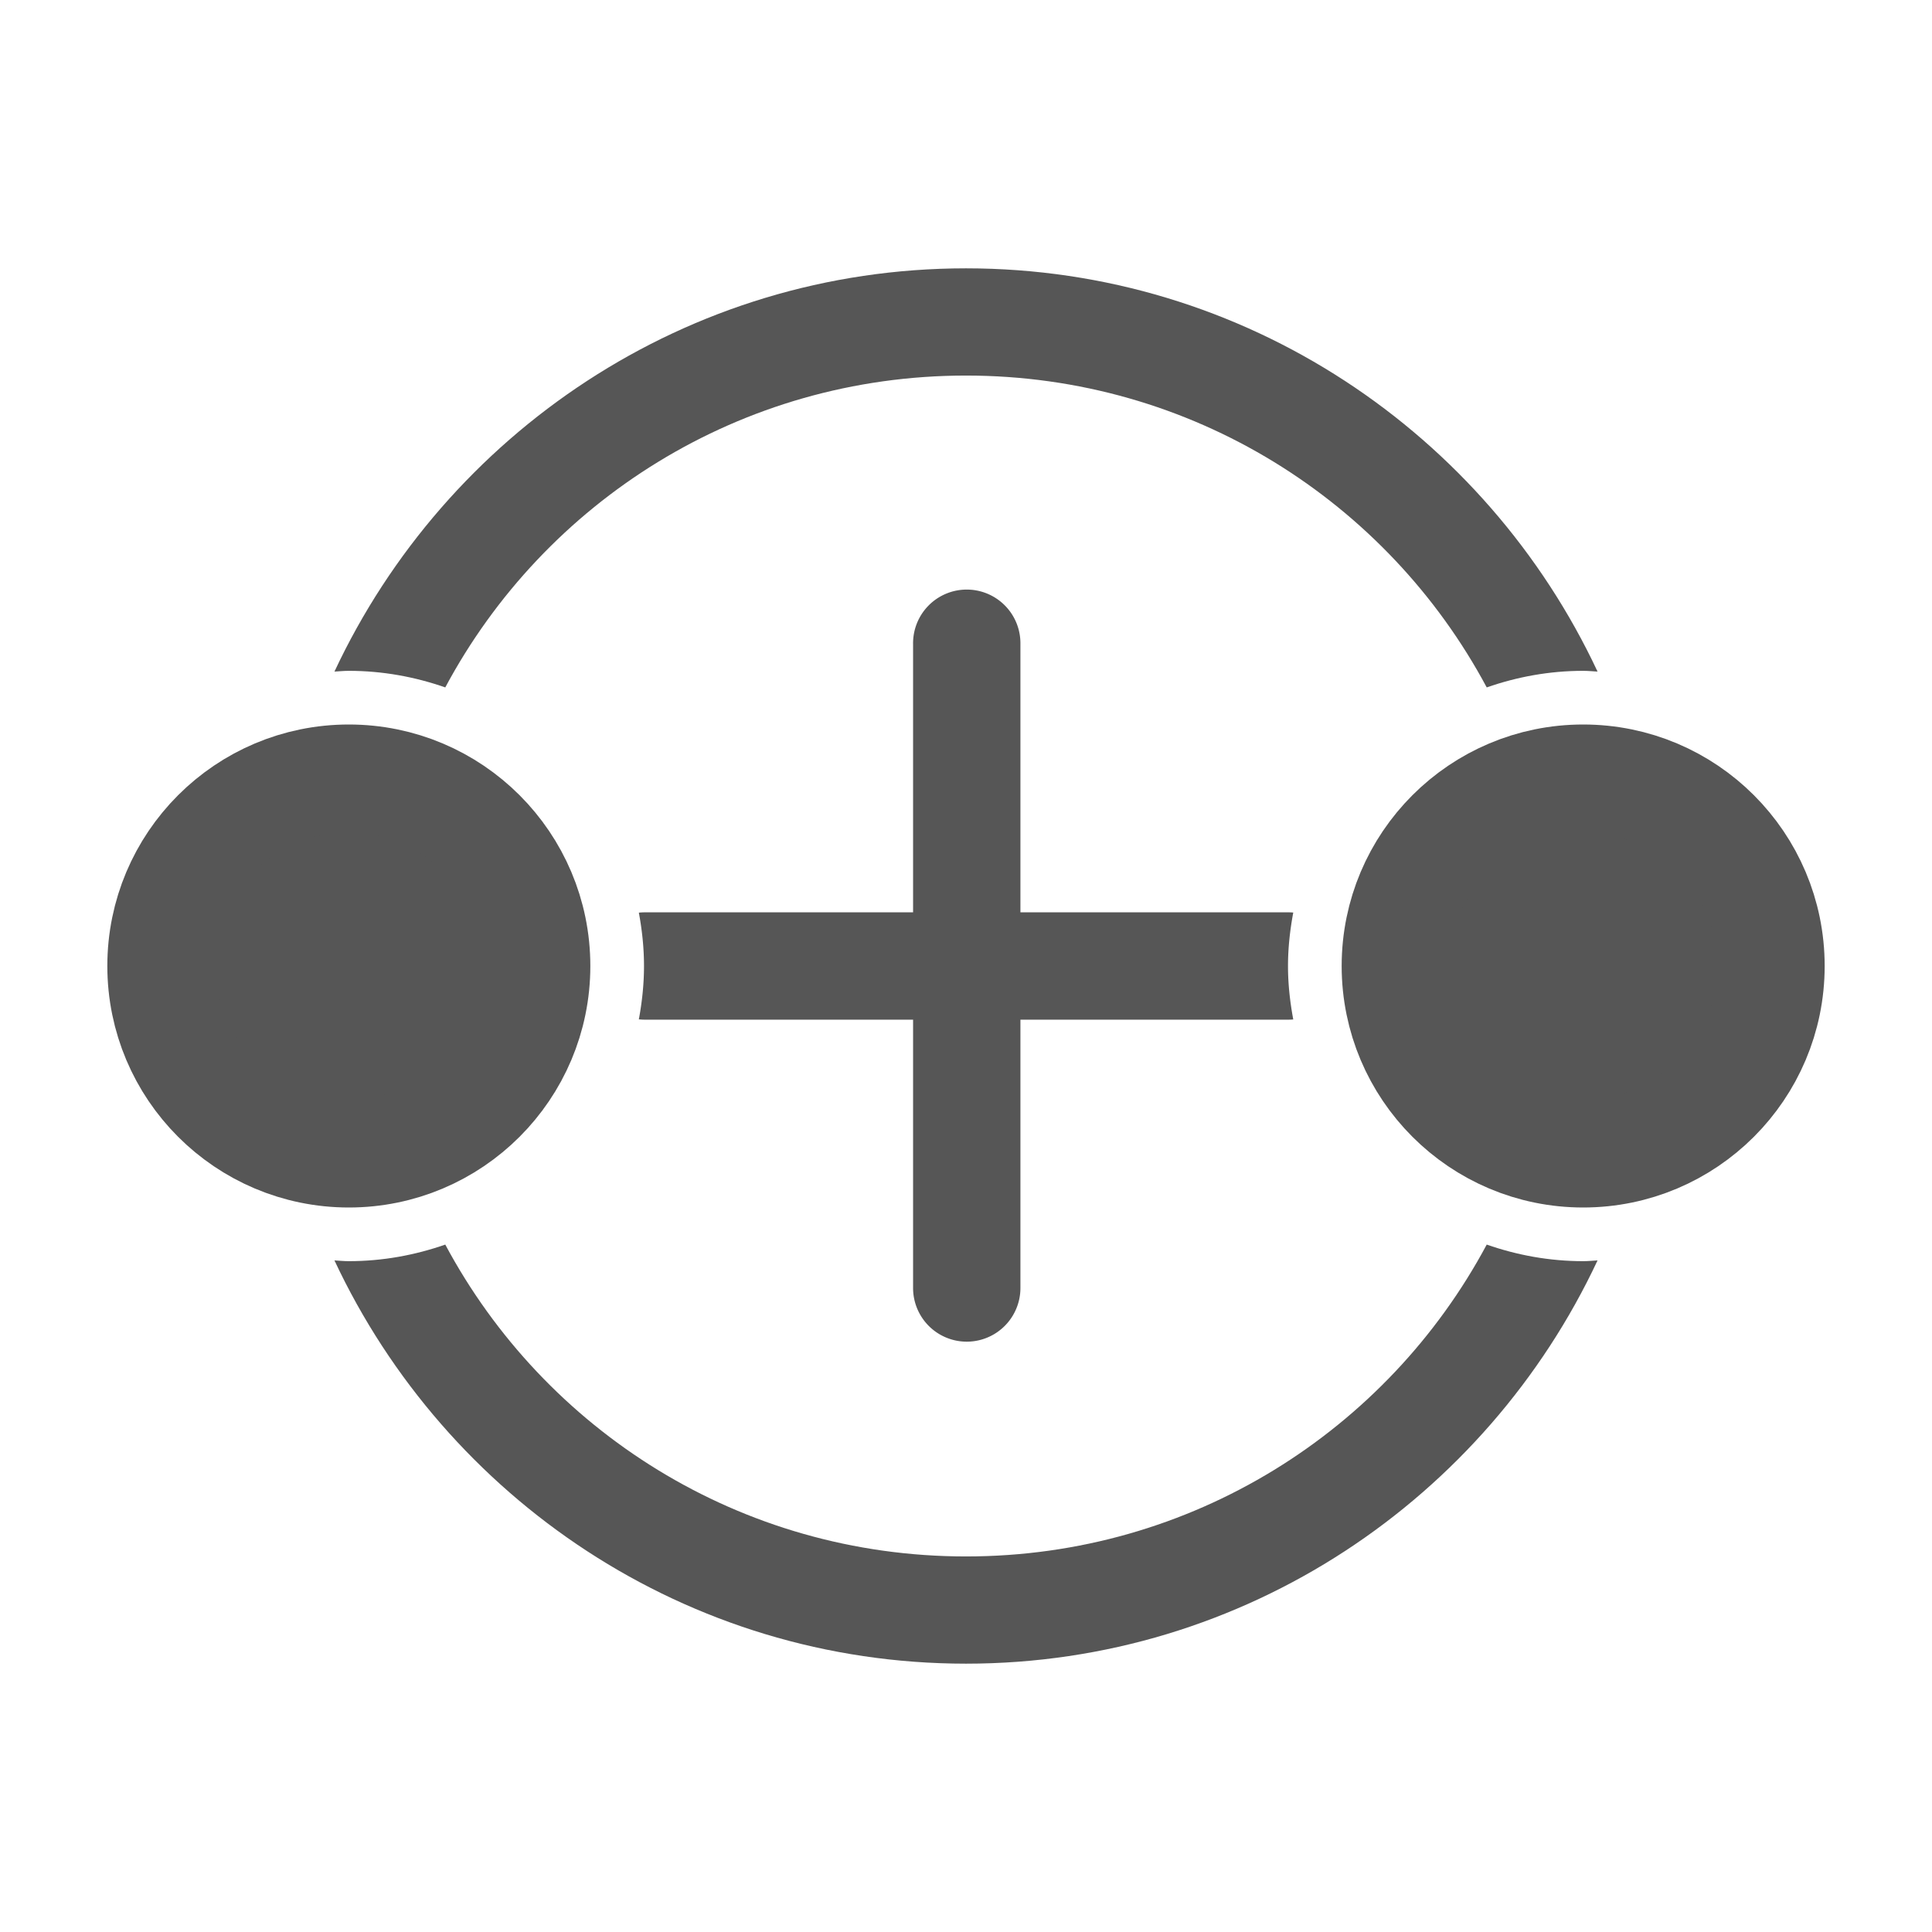<?xml version="1.0" encoding="UTF-8" standalone="no"?>
<svg
   xmlns:dc="http://purl.org/dc/elements/1.1/"
   xmlns:cc="http://creativecommons.org/ns#"
   xmlns:rdf="http://www.w3.org/1999/02/22-rdf-syntax-ns#"
   xmlns:svg="http://www.w3.org/2000/svg"
   xmlns="http://www.w3.org/2000/svg"
   xmlns:sodipodi="http://sodipodi.sourceforge.net/DTD/sodipodi-0.dtd"
   xmlns:inkscape="http://www.inkscape.org/namespaces/inkscape"
   version="1.1"
   width="36"
   height="36"
   viewBox="0 0 36 36"
   preserveAspectRatio="xMidYMid meet"
   id="svg8"
   sodipodi:docname="addbinarycelestial.svg"
   inkscape:version="0.92.2 (5c3e80d, 2017-08-06)">
  <defs
     id="defs12" />
  <sodipodi:namedview
     pagecolor="#ffffff"
     bordercolor="#666666"
     borderopacity="1"
     objecttolerance="10"
     gridtolerance="10"
     guidetolerance="10"
     inkscape:pageopacity="0"
     inkscape:pageshadow="2"
     inkscape:window-width="640"
     inkscape:window-height="480"
     id="namedview10"
     showgrid="false"
     inkscape:zoom="17.933014"
     inkscape:cx="10.668814"
     inkscape:cy="12.873324"
     inkscape:current-layer="svg8" />
  <title
     id="title2">addcelestial</title>
  <rect
     x="0"
     y="0"
     width="36"
     height="36"
     fill-opacity="0"
     id="rect6" />
  <path
     style="color:#000000;font-style:normal;font-variant:normal;font-weight:normal;font-stretch:normal;font-size:medium;line-height:normal;font-family:sans-serif;font-variant-ligatures:normal;font-variant-position:normal;font-variant-caps:normal;font-variant-numeric:normal;font-variant-alternates:normal;font-feature-settings:normal;text-indent:0;text-align:start;text-decoration:none;text-decoration-line:none;text-decoration-style:solid;text-decoration-color:#000000;letter-spacing:normal;word-spacing:normal;text-transform:none;writing-mode:lr-tb;direction:ltr;text-orientation:mixed;dominant-baseline:auto;baseline-shift:baseline;text-anchor:start;white-space:normal;shape-padding:0;clip-rule:nonzero;display:inline;overflow:visible;visibility:visible;opacity:1;isolation:auto;mix-blend-mode:normal;color-interpolation:sRGB;color-interpolation-filters:linearRGB;solid-color:#000000;solid-opacity:1;vector-effect:none;fill:#565656;fill-opacity:1;fill-rule:nonzero;stroke:none;stroke-width:1.999;stroke-linecap:butt;stroke-linejoin:miter;stroke-miterlimit:4;stroke-dasharray:none;stroke-dashoffset:0;stroke-opacity:1;paint-order:normal;color-rendering:auto;image-rendering:auto;shape-rendering:auto;text-rendering:auto;enable-background:accumulate"
     d="M 18 5 C 12.794 5 8.307 8.084 6.232 12.514 C 6.322 12.509 6.41 12.5 6.5 12.5 C 7.129 12.5 7.733 12.612 8.297 12.809 C 10.148 9.348 13.792 6.998 18 6.998 C 22.208 6.998 25.852 9.348 27.703 12.809 C 28.267 12.612 28.871 12.5 29.5 12.5 C 29.59 12.5 29.678 12.509 29.768 12.514 C 27.693 8.084 23.206 5 18 5 z M 8.297 23.191 C 7.733 23.388 7.129 23.5 6.5 23.5 C 6.41 23.5 6.322 23.491 6.232 23.486 C 8.307 27.916 12.794 31 18 31 C 23.206 31 27.693 27.916 29.768 23.486 C 29.678 23.491 29.59 23.5 29.5 23.5 C 28.871 23.5 28.267 23.388 27.703 23.191 C 25.852 26.652 22.208 29.002 18 29.002 C 13.792 29.002 10.148 26.652 8.297 23.191 z "
     id="path821" />
  <path
     style="color:#000000;font-style:normal;font-variant:normal;font-weight:normal;font-stretch:normal;font-size:medium;line-height:normal;font-family:sans-serif;font-variant-ligatures:normal;font-variant-position:normal;font-variant-caps:normal;font-variant-numeric:normal;font-variant-alternates:normal;font-feature-settings:normal;text-indent:0;text-align:start;text-decoration:none;text-decoration-line:none;text-decoration-style:solid;text-decoration-color:#000000;letter-spacing:normal;word-spacing:normal;text-transform:none;writing-mode:lr-tb;direction:ltr;text-orientation:mixed;dominant-baseline:auto;baseline-shift:baseline;text-anchor:start;white-space:normal;shape-padding:0;clip-rule:nonzero;display:inline;overflow:visible;visibility:visible;opacity:1;isolation:auto;mix-blend-mode:normal;color-interpolation:sRGB;color-interpolation-filters:linearRGB;solid-color:#000000;solid-opacity:1;vector-effect:none;fill:#565656;fill-opacity:1;fill-rule:nonzero;stroke:none;stroke-width:2;stroke-linecap:round;stroke-linejoin:miter;stroke-miterlimit:4;stroke-dasharray:none;stroke-dashoffset:0;stroke-opacity:1;paint-order:normal;color-rendering:auto;image-rendering:auto;shape-rendering:auto;text-rendering:auto;enable-background:accumulate"
     d="M 18 10.986 A 1 1 0 0 0 17.014 12 L 17.014 17 L 12.014 17 A 1 1 0 0 0 11.904 17.006 C 11.964 17.329 12 17.66 12 18 C 12 18.34 11.964 18.671 11.904 18.994 A 1 1 0 0 0 12.014 19 L 17.014 19 L 17.014 24 A 1 1 0 1 0 19.014 24 L 19.014 19 L 24.014 19 A 1 1 0 0 0 24.098 18.996 C 24.038 18.672 24 18.341 24 18 C 24 17.659 24.038 17.328 24.098 17.004 A 1 1 0 0 0 24.014 17 L 19.014 17 L 19.014 12 A 1 1 0 0 0 18 10.986 z "
     id="path823" />
  <circle
     style="opacity:1;vector-effect:none;fill:#565656;fill-opacity:1;stroke:#565656;stroke-width:2.008;stroke-linecap:round;stroke-linejoin:miter;stroke-miterlimit:4;stroke-dasharray:none;stroke-dashoffset:0;stroke-opacity:1;paint-order:normal"
     id="path829"
     cx="29.5"
     cy="18"
     r="3.496" />
  <circle
     r="3.496"
     cy="18"
     cx="6.5"
     id="circle823"
     style="opacity:1;vector-effect:none;fill:#565656;fill-opacity:1;stroke:#565656;stroke-width:2.008;stroke-linecap:round;stroke-linejoin:miter;stroke-miterlimit:4;stroke-dasharray:none;stroke-dashoffset:0;stroke-opacity:1;paint-order:normal" />
</svg>
